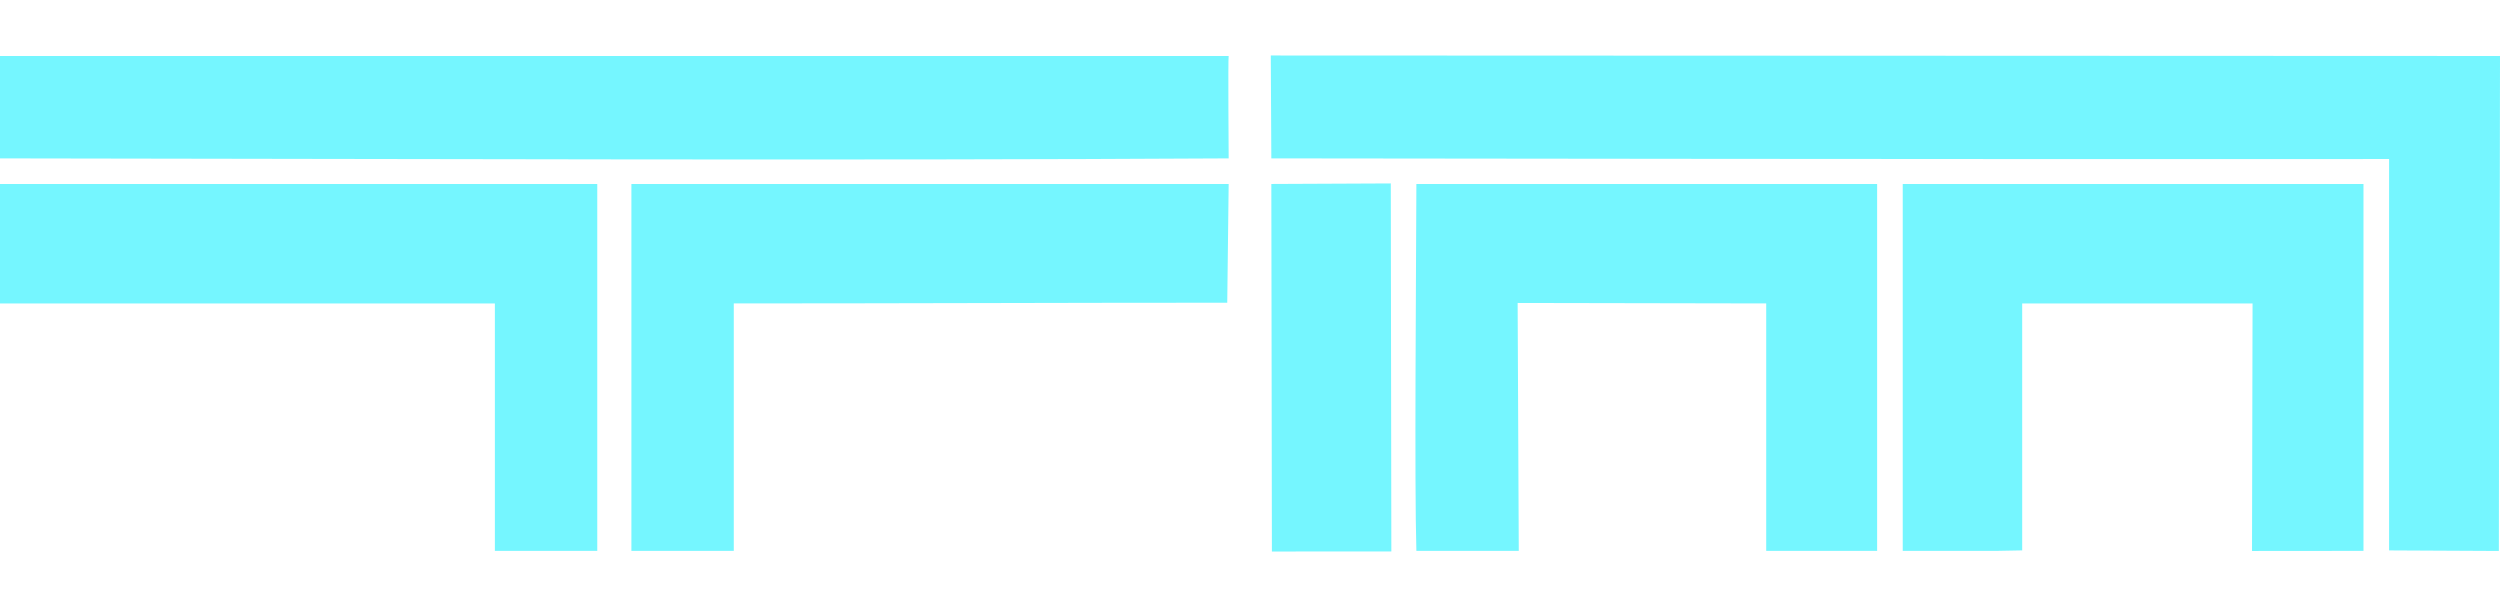 <svg height="607" width="2500" xmlns="http://www.w3.org/2000/svg" viewBox="7 11.942 293 58.132"><g fill="#75f6ff"><path d="M7 12h144c-.083.25 0 12 0 12-43.473.258-94.396.062-144 0V12zM300 12c0 19-.133 39.011-.133 58.011l-12.866-.065v-45.87C249.992 24.125 156 24 156 24l-.064-12.058c47.666 0 96.398.058 144.064.058zM7 27h70v43H65V41H7V27zM81 70V27h70l-.167 13.917c-19 0-38.833.083-57.833.083v29"/><path d="M156.066 70.074L156 27l14.001-.064.065 43.136M173 70c-.234-7.752-.033-32.319 0-43h54v43h-13V41l-29.133-.055L185 70M270.936 70.012L271 41h-27l.001 28.943c-.333 0-2.668.057-3.001.057h-11V27h54v43"/></g></svg>